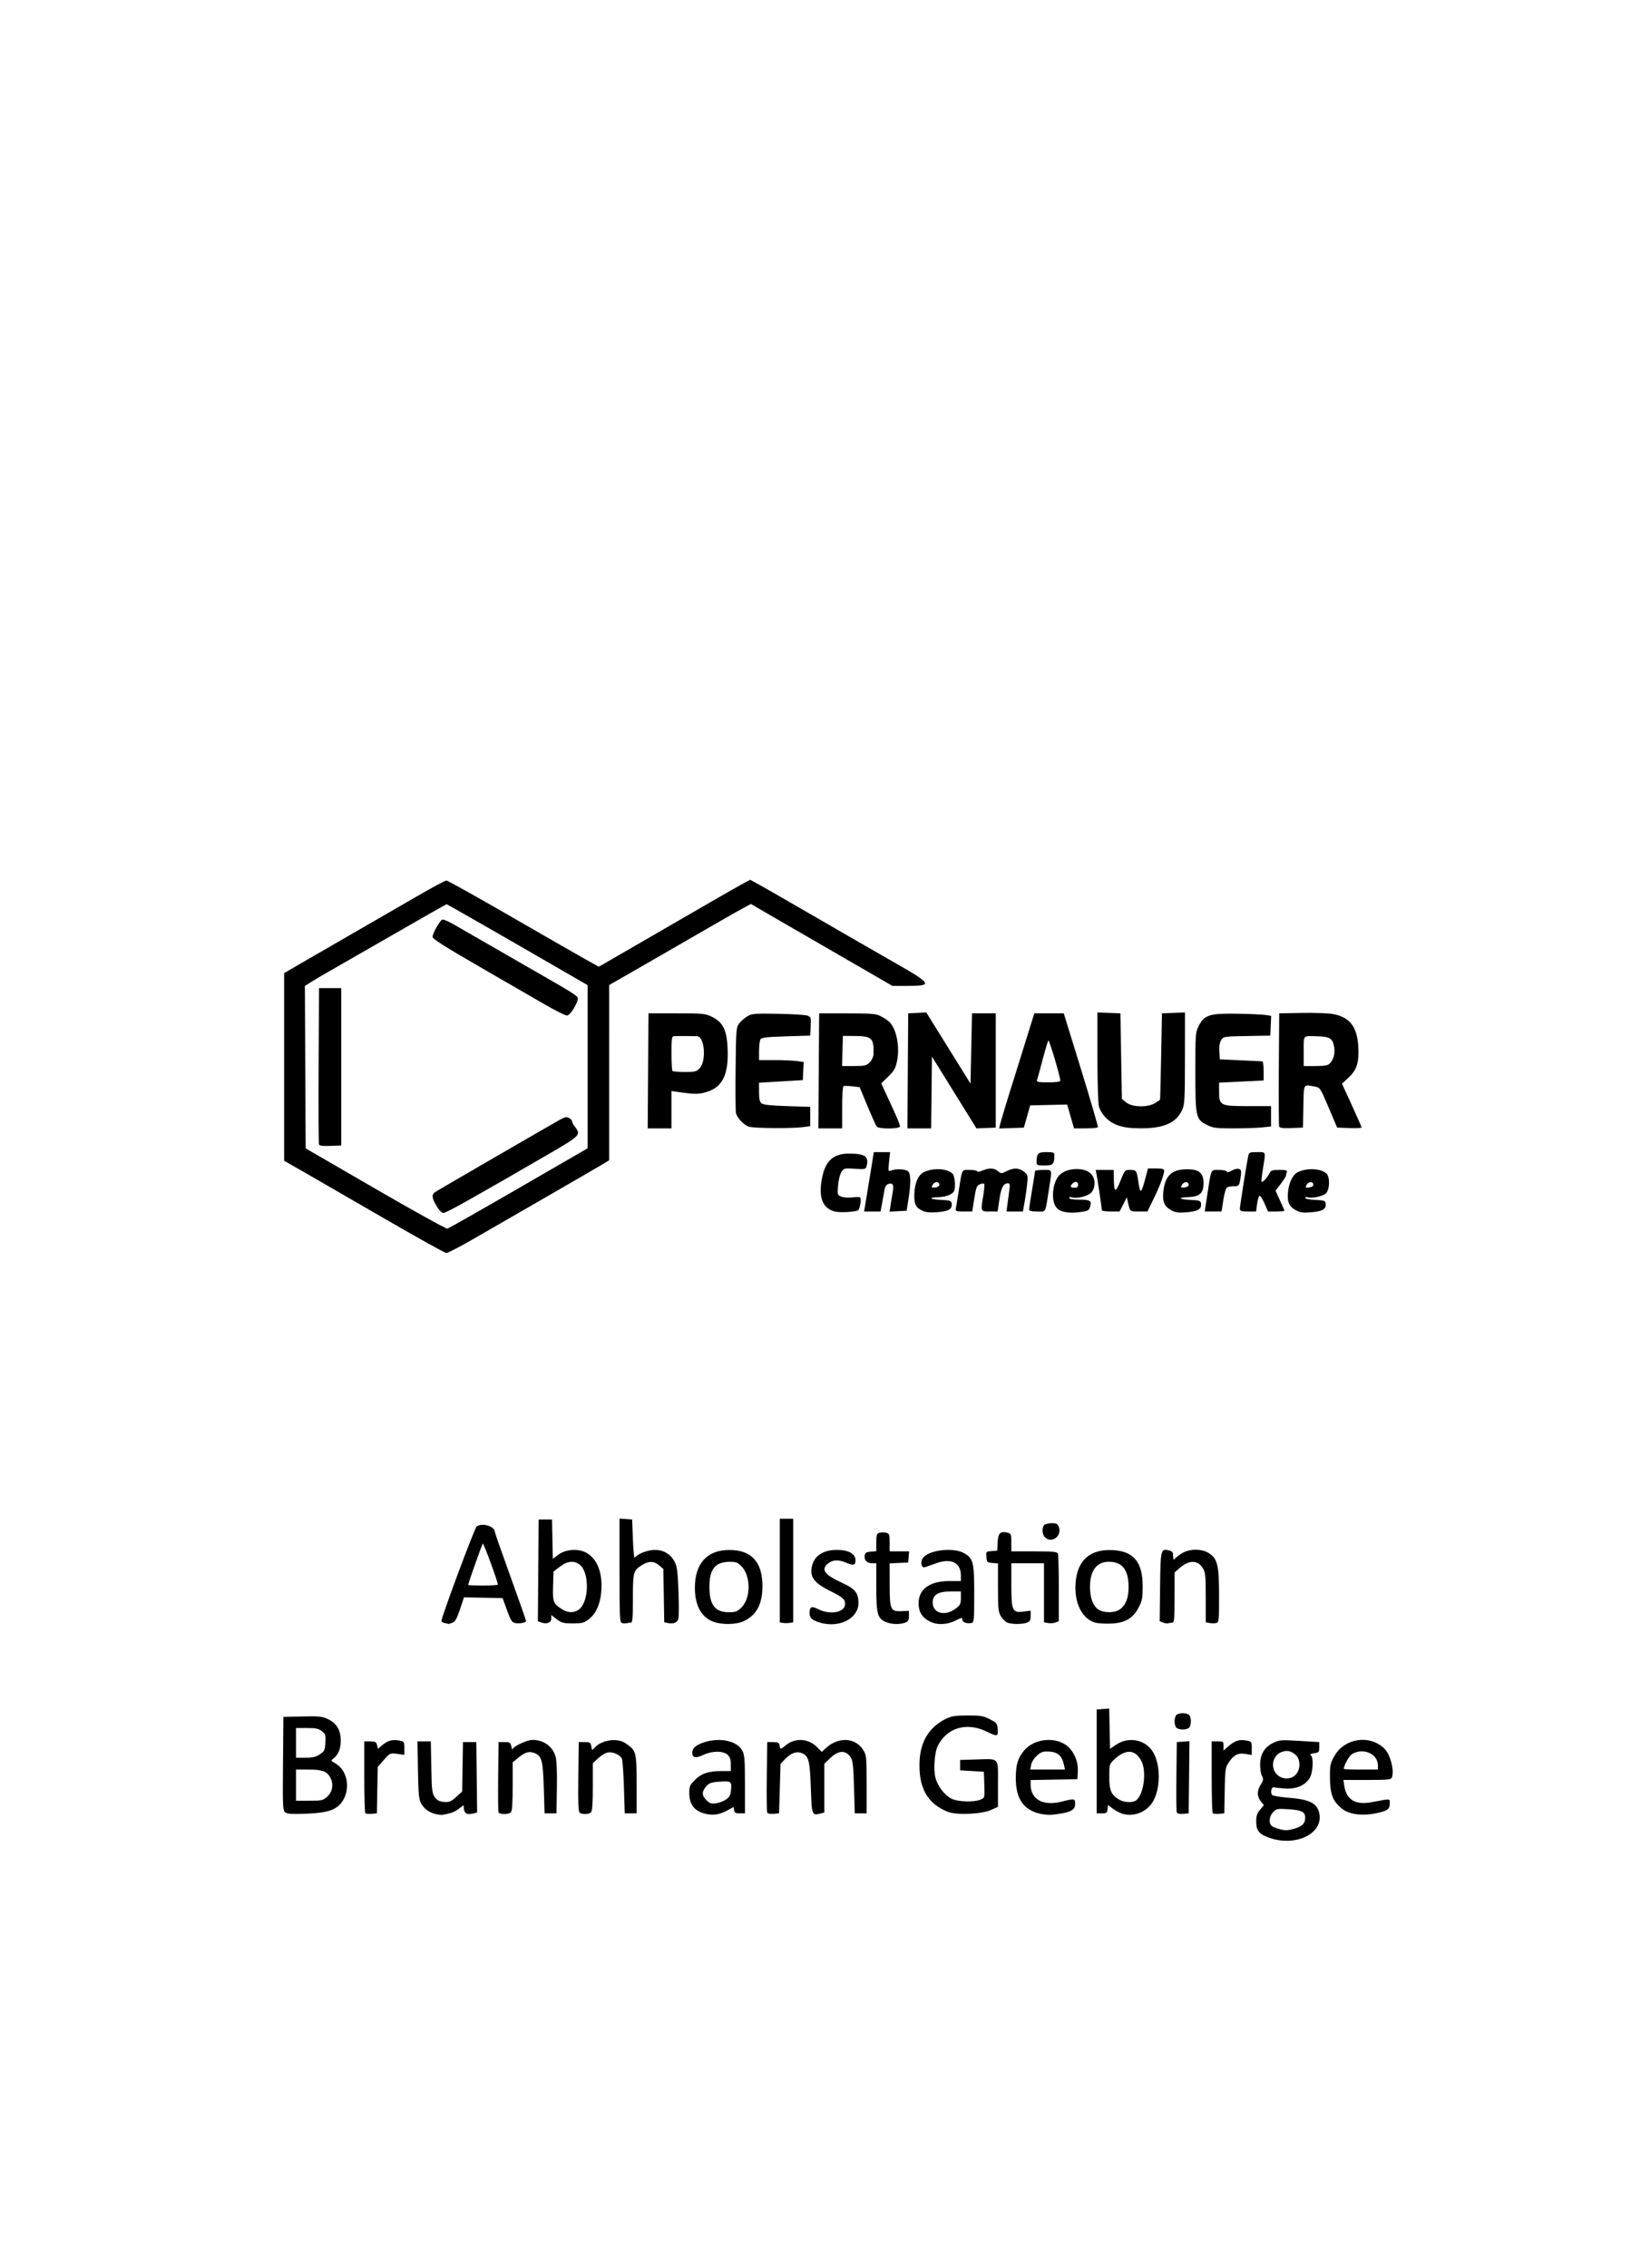 <?xml version="1.0" encoding="UTF-8" standalone="no"?>
<!-- Created with Inkscape (http://www.inkscape.org/) -->

<svg
   xmlns:dc="http://purl.org/dc/elements/1.1/"
   xmlns:cc="http://creativecommons.org/ns#"
   xmlns:rdf="http://www.w3.org/1999/02/22-rdf-syntax-ns#"
   xmlns:svg="http://www.w3.org/2000/svg"
   xmlns="http://www.w3.org/2000/svg"
   xmlns:sodipodi="http://sodipodi.sourceforge.net/DTD/sodipodi-0.dtd"
   xmlns:inkscape="http://www.inkscape.org/namespaces/inkscape"
   width="410mm"
   height="570mm"
   viewBox="0 0 410 570"
   version="1.1"
   id="svg8"
   inkscape:version="0.92.5 (2060ec1f9f, 2020-04-08)"
   sodipodi:docname="PCW_FONT_DEMO_1.svg">
  <defs
     id="defs2" />
  <sodipodi:namedview
     id="base"
     pagecolor="#ffffff"
     bordercolor="#666666"
     borderopacity="1.0"
     inkscape:pageopacity="0.0"
     inkscape:pageshadow="2"
     inkscape:zoom="0.24748737"
     inkscape:cx="814.65843"
     inkscape:cy="1022.8994"
     inkscape:document-units="mm"
     inkscape:current-layer="layer1"
     showgrid="false"
     inkscape:window-width="1920"
     inkscape:window-height="1009"
     inkscape:window-x="1912"
     inkscape:window-y="-8"
     inkscape:window-maximized="1" />
  <g
     inkscape:label="Layer 1"
     inkscape:groupmode="layer"
     id="layer1"
     transform="translate(0,273)">
    <path
       style="fill:#000000;stroke-width:0.373"
       d="m 319.148,188.96 c -2.616,-0.903 -3.365,-1.823 -3.365,-4.133 0,-1.386 0.22,-2.056 0.963,-2.939 l 0.963,-1.144 -0.776,-0.987 c -0.984,-1.251 -0.983,-2.594 0.002,-4.21 0.673,-1.104 0.712,-1.392 0.291,-2.178 -0.267,-0.498 -0.472,-1.799 -0.456,-2.89 0.037,-2.581 1.117,-4.353 3.296,-5.408 1.538,-0.744 1.96,-0.776 6.608,-0.493 l 4.965,0.302 v 1.306 c 0,1.208 -0.098,1.32 -1.306,1.495 -0.841,0.122 -1.14,0.296 -0.839,0.488 0.765,0.491 0.586,4.345 -0.267,5.743 -1.127,1.848 -3.356,2.809 -6.119,2.638 -1.258,-0.078 -2.536,-0.217 -2.839,-0.31 -0.65,-0.199 -1.019,1.396 -0.453,1.961 0.201,0.201 2.133,0.507 4.295,0.68 5.265,0.421 7.141,1.45 7.58,4.157 0.8,4.933 -6.044,8.164 -12.542,5.92 z m 6.148,-2.294 c 2.005,-0.548 2.798,-1.329 2.798,-2.754 0,-1.536 -0.858,-1.955 -4.444,-2.172 -2.583,-0.156 -2.822,-0.105 -3.637,0.774 -0.992,1.071 -1.144,2.755 -0.311,3.446 0.538,0.447 2.361,1.001 3.542,1.077 0.308,0.02 1.231,-0.148 2.052,-0.372 z m 0.39,-13.561 c 1.249,-1.249 1.289,-3.835 0.076,-4.945 -1.228,-1.124 -2.298,-1.329 -3.756,-0.72 -2.298,0.96 -2.708,4.279 -0.722,5.841 1.322,1.04 3.263,0.963 4.402,-0.175 z m -216.106,9.876 c -1.708,-0.4 -2.968,-1.317 -3.732,-2.715 -0.553,-1.012 -0.68,-2.379 -0.782,-8.39 l -0.122,-7.182 h 1.677 1.677 l 0.124,6.502 c 0.113,5.913 0.195,6.598 0.908,7.555 0.598,0.803 1.145,1.079 2.308,1.166 1.311,0.098 1.736,-0.077 3.032,-1.248 l 1.507,-1.361 0.102,-6.213 0.102,-6.213 h 1.679 1.679 l 0.1,8.851 0.1,8.851 -0.91,0.228 c -1.522,0.382 -2.265,0.055 -2.393,-1.053 l -0.118,-1.023 -1.188,0.904 c -1.047,0.797 -1.816,1.089 -3.986,1.514 -0.308,0.06 -1.101,-0.017 -1.763,-0.172 z m 68.168,0.005 c -3.012,-0.568 -4.477,-2.283 -4.477,-5.243 0,-1.752 0.14,-2.084 1.407,-3.352 1.632,-1.632 3.429,-2.23 6.707,-2.233 l 2.332,-0.002 v -1.664 c 0,-1.232 -0.212,-1.862 -0.816,-2.425 -1.103,-1.028 -3.871,-1.016 -6.088,0.026 -1.921,0.903 -2.795,0.737 -2.795,-0.53 0,-1.179 1.037,-2.058 3.195,-2.707 3.944,-1.187 8.069,-0.244 9.371,2.142 0.589,1.08 0.678,2.192 0.678,8.517 v 7.275 h -1.306 c -1.052,0 -1.328,-0.156 -1.42,-0.801 l -0.114,-0.801 -1.565,0.849 c -1.863,1.011 -3.337,1.286 -5.109,0.951 z m 4.795,-3.703 c 0.893,-0.636 1.125,-1.106 1.236,-2.508 0.164,-2.056 0.001,-2.156 -3.113,-1.931 -1.914,0.138 -2.426,0.33 -3.16,1.184 -1.131,1.315 -1.108,2.272 0.085,3.464 0.8,0.8 1.203,0.929 2.407,0.767 0.796,-0.107 1.941,-0.546 2.545,-0.977 z m 79.267,3.674 c -4.418,-0.871 -6.464,-3.733 -6.464,-9.042 0,-3.32 0.549,-5.126 2.116,-6.956 2.393,-2.796 7.2,-3.478 10.333,-1.466 1.966,1.263 3.297,4.098 3.148,6.709 l -0.114,2.005 -5.876,0.103 -5.876,0.103 v 1.147 c 0,3.739 3.164,5.47 7.82,4.277 3.179,-0.814 3.372,-0.785 3.372,0.518 0,1.692 -1.179,2.259 -5.783,2.782 -0.616,0.07 -1.82,-0.011 -2.676,-0.18 z m 5.643,-12.375 c -0.574,-2.612 -1.856,-3.477 -4.919,-3.32 -1.206,0.062 -3.048,1.898 -3.318,3.307 l -0.232,1.212 h 4.367 4.367 z m 14.788,12.332 c -0.699,-0.2 -1.82,-0.783 -2.491,-1.295 l -1.22,-0.93 -0.12,1.05 c -0.106,0.928 -0.272,1.05 -1.426,1.05 h -1.306 v -13.057 -13.057 l 1.575,-0.114 1.575,-0.114 0.104,5.063 0.104,5.063 1.491,-1.014 c 3.266,-2.221 7.615,-1.281 9.448,2.042 1.84,3.335 1.732,9.168 -0.229,12.358 -1.535,2.498 -4.724,3.755 -7.505,2.958 z m 3.359,-3.402 c 1.913,-1.46 2.686,-7.229 1.322,-9.867 -1.538,-2.975 -3.961,-3.1 -6.86,-0.355 -1.179,1.116 -1.212,1.233 -1.212,4.259 0,3.465 0.458,4.558 2.409,5.747 1.288,0.785 3.455,0.894 4.342,0.217 z m 55.061,3.441 c -1.904,-0.314 -3.082,-0.935 -4.372,-2.307 -1.447,-1.538 -1.943,-3.266 -1.967,-6.848 -0.02,-3.115 0.072,-3.561 1.115,-5.409 2.544,-4.509 8.823,-5.469 12.531,-1.917 1.526,1.461 2.592,5.555 1.91,7.333 -0.193,0.504 -1.097,0.59 -6.203,0.59 h -5.977 l 0.245,1.586 c 0.521,3.38 2.834,4.757 6.752,4.021 5.028,-0.945 4.663,-0.967 4.663,0.276 0,1.337 -0.455,1.76 -2.425,2.251 -2.437,0.608 -4.367,0.739 -6.272,0.425 z m 5.713,-12.239 c 0,-2.946 -3.821,-4.549 -6.59,-2.765 -0.651,0.419 -1.99,2.879 -1.99,3.655 0,0.098 1.931,0.179 4.29,0.179 h 4.29 z M 71.699,182.545 c -0.609,-0.465 -0.651,-1.393 -0.56,-12.254 l 0.099,-11.752 4.802,-0.105 c 4.247,-0.093 4.989,-0.014 6.421,0.679 2.197,1.063 3.193,2.753 3.193,5.413 0,2.087 -0.625,3.582 -1.89,4.521 -0.323,0.24 -0.503,0.5 -0.401,0.579 0.102,0.079 0.645,0.431 1.207,0.782 2.905,1.817 3.567,6.576 1.336,9.594 -1.448,1.959 -3.653,2.671 -8.885,2.869 -3.556,0.135 -4.82,0.057 -5.322,-0.326 z m 10.585,-3.974 c 1.404,-1.255 1.656,-3.428 0.585,-5.061 -0.902,-1.376 -2.018,-1.727 -5.499,-1.727 h -2.96 v 3.917 3.917 h 3.352 c 3.145,0 3.424,-0.065 4.523,-1.046 z m -1.867,-10.625 c 1.157,-0.778 1.277,-1.034 1.378,-2.944 0.1,-1.889 0.014,-2.168 -0.89,-2.878 -0.812,-0.639 -1.518,-0.787 -3.748,-0.787 h -2.748 v 3.731 3.731 h 2.37 c 1.849,0 2.648,-0.187 3.637,-0.852 z m 11.42,14.798 c -0.147,-0.147 -0.266,-4.268 -0.266,-9.158 v -8.891 h 1.485 c 1.273,0 1.519,0.133 1.719,0.932 l 0.234,0.932 1.108,-0.932 c 1.363,-1.147 2.525,-1.461 4.224,-1.143 1.259,0.236 1.303,0.301 1.303,1.919 v 1.675 l -1.799,-0.239 c -1.783,-0.236 -1.813,-0.223 -3.348,1.521 l -1.549,1.76 -0.103,5.834 -0.103,5.834 -1.319,0.111 c -0.725,0.061 -1.439,-0.009 -1.586,-0.155 z m 33.477,-0.243 c -0.1,-0.261 -0.137,-4.332 -0.082,-9.047 l 0.1,-8.572 h 1.489 c 1.352,0 1.511,0.103 1.728,1.119 0.132,0.616 0.259,0.936 0.283,0.712 0.076,-0.699 3.624,-2.391 5.013,-2.391 2.835,0 5.116,1.656 5.826,4.229 0.268,0.971 0.387,3.93 0.319,7.896 l -0.109,6.342 h -1.492 -1.492 l -0.195,-6.342 c -0.213,-6.932 -0.502,-8.051 -2.271,-8.784 -1.377,-0.57 -2.43,-0.279 -4.156,1.151 l -1.399,1.159 v 6.054 c 0,4.211 -0.136,6.19 -0.448,6.501 -0.594,0.594 -2.885,0.575 -3.115,-0.027 z m 20.437,0.163 c -0.365,-0.232 -0.45,-2.297 -0.373,-9.041 l 0.1,-8.741 h 1.489 c 1.351,0 1.506,0.1 1.679,1.084 0.175,0.999 0.232,1.033 0.725,0.439 1.705,-2.058 5.731,-2.694 7.863,-1.244 2.723,1.853 2.794,2.116 2.794,10.286 v 7.342 h -1.492 -1.492 l -0.2,-6.529 c -0.11,-3.591 -0.34,-6.829 -0.512,-7.195 -0.482,-1.032 -2.351,-1.841 -3.612,-1.564 -0.604,0.133 -1.683,0.793 -2.398,1.467 l -1.299,1.225 v 5.944 c 0,4.125 -0.137,6.081 -0.448,6.391 -0.508,0.508 -2.115,0.586 -2.824,0.136 z m 47.096,-0.14 c -0.105,-0.273 -0.146,-4.355 -0.09,-9.07 l 0.1,-8.572 h 1.492 c 1.263,0 1.511,0.129 1.611,0.839 0.15,1.054 0.271,1.048 1.61,-0.078 2.221,-1.869 5.623,-1.69 7.719,0.405 l 1.294,1.294 0.971,-0.907 c 3.161,-2.953 7.465,-2.75 9.453,0.446 0.803,1.291 0.845,1.724 0.845,8.634 v 7.275 h -1.492 -1.492 l -0.187,-6.545 c -0.152,-5.348 -0.304,-6.725 -0.829,-7.526 -1.256,-1.916 -3.101,-1.819 -5.259,0.276 l -1.373,1.333 v 6.131 6.13 l -0.903,0.227 c -2.238,0.562 -2.248,0.536 -2.488,-6.372 -0.24,-6.916 -0.537,-8.072 -2.253,-8.783 -1.34,-0.555 -2.754,-0.04 -4.291,1.563 l -1.07,1.115 -0.187,6.226 -0.187,6.226 -1.402,0.116 c -0.912,0.075 -1.469,-0.058 -1.593,-0.381 z m 45.6,-0.066 c -5.292,-1.964 -7.651,-6.166 -7.277,-12.96 0.27,-4.911 2.5,-8.453 6.577,-10.451 1.458,-0.714 2.353,-0.855 5.474,-0.863 3.274,-0.007 3.959,0.108 5.596,0.944 1.743,0.89 1.873,1.055 1.98,2.514 0.137,1.858 -0.078,1.907 -2.712,0.619 -5.063,-2.477 -10.01,-1.053 -12.344,3.553 -0.819,1.617 -1.137,6.01 -0.584,8.057 0.575,2.125 2.299,4.368 4.01,5.217 1.664,0.826 5.657,0.955 7.333,0.237 1.039,-0.445 1.04,-0.452 0.933,-3.714 l -0.108,-3.268 -2.985,-0.187 -2.985,-0.187 v -1.306 -1.306 l 3.917,-0.109 c 6.096,-0.169 5.596,-0.715 5.596,6.106 v 5.796 l -1.772,0.799 c -2.264,1.022 -8.467,1.316 -10.65,0.506 z m 57.366,0.066 c -0.105,-0.273 -0.146,-4.355 -0.09,-9.07 l 0.1,-8.572 1.592,-0.115 1.592,-0.115 -0.1,9.069 -0.1,9.069 -1.402,0.116 c -0.912,0.075 -1.469,-0.058 -1.593,-0.381 z m 9.044,0.221 c -0.147,-0.147 -0.266,-4.268 -0.266,-9.158 v -8.891 h 1.492 c 1.42,0 1.492,0.056 1.492,1.158 v 1.158 l 1.313,-1.152 c 1.546,-1.357 2.689,-1.708 4.472,-1.374 1.262,0.237 1.303,0.298 1.303,1.939 v 1.695 l -1.535,-0.259 c -1.911,-0.323 -2.976,0.204 -4.225,2.093 -0.881,1.332 -0.941,1.741 -1.038,7.125 l -0.103,5.712 -1.319,0.111 c -0.725,0.061 -1.439,-0.009 -1.586,-0.155 z m -9.145,-21.481 c -0.246,-0.246 -0.448,-0.968 -0.448,-1.604 0,-0.636 0.201,-1.358 0.448,-1.604 0.246,-0.246 0.968,-0.448 1.604,-0.448 0.636,0 1.358,0.201 1.604,0.448 0.246,0.246 0.448,0.968 0.448,1.604 0,0.636 -0.201,1.358 -0.448,1.604 -0.246,0.246 -0.968,0.448 -1.604,0.448 -0.636,0 -1.358,-0.201 -1.604,-0.448 z M 111.81,134.959 c -0.462,-0.089 -0.839,-0.32 -0.839,-0.514 0,-1.026 8.315,-23.357 8.844,-23.752 1.383,-1.032 4.586,-0.068 4.586,1.381 0,0.195 1.763,5.232 3.917,11.193 2.154,5.961 3.917,10.986 3.917,11.167 0,0.432 -1.625,0.731 -2.778,0.511 -0.757,-0.145 -1.099,-0.691 -2.009,-3.213 l -1.097,-3.038 -4.858,-0.104 -4.858,-0.104 -1.005,3.019 c -0.794,2.384 -1.198,3.092 -1.924,3.368 -0.505,0.192 -0.949,0.326 -0.987,0.298 -0.038,-0.028 -0.447,-0.124 -0.908,-0.212 z m 13.337,-9.66 c 0,-0.769 -3.579,-10.52 -3.782,-10.303 -0.218,0.233 -3.679,9.999 -3.679,10.381 0,0.08 1.679,0.145 3.731,0.145 2.052,0 3.731,-0.101 3.731,-0.223 z m 10.873,9.497 -0.81,-0.3 0.098,-12.788 0.098,-12.788 h 1.679 1.679 l 0.104,4.954 0.104,4.954 1.331,-1.015 c 1.867,-1.424 5.08,-1.661 7.101,-0.523 2.785,1.568 4.133,5.112 3.737,9.831 -0.262,3.123 -1.364,5.533 -3.154,6.898 -1.163,0.887 -1.67,1.016 -4.001,1.016 -2.349,0 -2.834,-0.125 -4.039,-1.045 l -1.37,-1.045 v 0.908 c 0,1.024 -1.171,1.455 -2.557,0.942 z m 9.747,-3.445 c 2.315,-2.146 2.367,-8.988 0.083,-10.958 -1.427,-1.231 -3.143,-1.1 -5.099,0.391 l -1.615,1.23 -0.107,3.668 c -0.118,4.015 0.055,4.447 2.346,5.862 1.551,0.958 3.23,0.884 4.392,-0.193 z m 10.624,3.613 c -0.606,-0.157 -0.653,-1.104 -0.653,-13.221 v -13.051 l 1.586,0.115 1.586,0.115 0.187,5.036 c 0.104,2.817 0.321,4.829 0.492,4.565 0.61,-0.943 3.213,-1.953 5.034,-1.953 2.224,0 3.982,1.071 5.002,3.048 0.57,1.105 0.749,2.514 0.927,7.309 0.121,3.267 0.114,6.366 -0.017,6.887 -0.26,1.035 -1.142,1.42 -2.611,1.139 l -0.947,-0.181 -0.116,-6.709 -0.116,-6.709 -1.047,-0.9 c -1.285,-1.104 -2.577,-1.142 -4.226,-0.123 -2.278,1.408 -2.375,1.754 -2.375,8.446 0,4.993 -0.094,6.073 -0.529,6.073 -0.291,0 -0.753,0.064 -1.026,0.142 -0.273,0.078 -0.791,0.066 -1.15,-0.027 z m 23.037,-0.302 c -3.094,-1.094 -4.75,-4.085 -4.75,-8.58 0,-6.118 3.084,-9.497 8.667,-9.497 5.565,0 8.339,3.042 8.318,9.124 -0.016,4.556 -1.497,7.289 -4.774,8.806 -1.8,0.834 -5.323,0.903 -7.461,0.147 z m 6.825,-3.472 c 2.535,-2.368 2.573,-8.078 0.07,-10.581 -0.869,-0.869 -1.373,-1.054 -2.856,-1.05 -3.67,0.011 -5.157,1.845 -5.135,6.336 0.022,4.523 1.419,6.343 4.87,6.343 1.599,0 2.121,-0.179 3.051,-1.047 z m 10.616,3.733 -0.839,-0.126 v -13.031 -13.031 h 1.679 1.679 v 13.014 13.014 l -0.839,0.144 c -0.462,0.079 -1.217,0.087 -1.679,0.018 z m 8.711,-0.253 c -1.584,-0.565 -2.078,-1.098 -2.078,-2.247 0,-1.573 0.518,-1.805 2.161,-0.966 3.035,1.549 6.792,0.827 6.775,-1.302 -0.01,-1.21 -0.522,-1.654 -3.765,-3.265 -3.771,-1.874 -4.984,-3.331 -4.683,-5.626 0.394,-3.009 2.693,-4.695 6.402,-4.694 2.926,0.001 4.663,0.971 4.663,2.604 0,1.299 -0.47,1.406 -2.482,0.565 -1.839,-0.768 -3.206,-0.701 -4.369,0.214 -1.948,1.533 -1.004,2.842 3.558,4.93 3.176,1.453 4.041,2.525 4.038,5.004 -0.004,4.121 -5.224,6.564 -10.221,4.783 z m 17.055,0.005 c -2.049,-0.891 -2.356,-2.032 -2.356,-8.762 v -5.988 h -1.074 c -1.286,0 -2.013,-0.763 -1.846,-1.938 0.099,-0.697 0.386,-0.882 1.521,-0.976 l 1.399,-0.116 v -2.191 c 0,-1.889 0.107,-2.225 0.773,-2.436 0.425,-0.135 1.181,-0.143 1.679,-0.018 0.833,0.209 0.906,0.407 0.906,2.459 v 2.231 h 2.447 2.447 l -0.116,1.399 -0.116,1.399 -2.332,0.111 -2.332,0.111 0.005,5.112 c 0.007,6.509 0.218,7.009 2.907,6.896 l 1.937,-0.081 v 1.303 c 0,1.055 -0.182,1.372 -0.957,1.667 -1.338,0.509 -3.49,0.429 -4.895,-0.182 z m 11.101,-0.107 c -1.924,-0.981 -2.825,-2.438 -2.825,-4.569 0,-3.57 2.797,-5.596 7.727,-5.596 h 2.905 v -1.442 c 0,-3.185 -2.433,-4.384 -6.178,-3.046 -1.219,0.435 -2.493,0.883 -2.833,0.995 -0.903,0.298 -1.263,-1.181 -0.552,-2.267 1.327,-2.025 7.617,-2.797 10.338,-1.268 2.356,1.324 2.583,2.23 2.583,10.32 0,6.46 -0.059,7.11 -0.653,7.233 -1.201,0.248 -2.332,-0.149 -2.332,-0.819 0,-0.588 -0.172,-0.565 -1.742,0.23 -2.096,1.061 -4.63,1.151 -6.439,0.228 z m 6.564,-3.286 c 1.081,-0.825 1.244,-1.166 1.244,-2.608 v -1.66 h -2.561 c -3.16,0 -4.527,0.836 -4.527,2.767 0,2.757 3.14,3.564 5.845,1.501 z m 12.904,3.555 c -0.46,-0.185 -1.173,-0.888 -1.584,-1.562 -0.666,-1.092 -0.747,-1.881 -0.748,-7.265 l -0.001,-6.04 -1.399,-0.116 c -1.318,-0.109 -1.406,-0.195 -1.513,-1.491 -0.112,-1.347 -0.085,-1.378 1.306,-1.492 l 1.42,-0.117 0.111,-2.126 c 0.121,-2.317 0.679,-2.841 2.527,-2.378 0.833,0.209 0.906,0.407 0.906,2.459 v 2.231 h 5.743 c 4.892,0 5.776,0.087 5.969,0.59 0.125,0.325 0.226,4.274 0.226,8.776 v 8.186 l -0.858,0.326 c -0.472,0.179 -1.311,0.24 -1.865,0.134 l -1.007,-0.193 v -7.418 -7.418 h -4.104 -4.104 v 5.326 c 0,6.628 0.253,7.196 3.035,6.827 l 1.815,-0.241 v 1.328 c 0,1.082 -0.177,1.395 -0.957,1.692 -1.173,0.446 -3.784,0.435 -4.916,-0.02 z m 22.011,-0.011 c -3.263,-1.001 -5.209,-5.006 -4.835,-9.952 0.433,-5.721 3.62,-8.538 9.333,-8.25 5.271,0.266 7.531,2.995 7.531,9.094 0,2.881 -0.138,3.636 -0.955,5.223 -1.452,2.823 -3.464,4.009 -7.033,4.147 -1.557,0.06 -3.375,-0.058 -4.041,-0.262 z m 6.428,-3.398 c 1.406,-1.106 2.057,-2.851 2.057,-5.514 0,-4.358 -1.565,-6.362 -4.968,-6.362 -3.056,0 -4.732,2.24 -4.732,6.323 0,2.748 0.801,4.872 2.153,5.71 1.483,0.92 4.22,0.841 5.49,-0.158 z m 10.724,3.406 -0.846,-0.34 0.1,-8.643 c 0.109,-9.446 0.167,-9.675 2.281,-9.145 0.814,0.204 0.991,0.463 0.996,1.454 0.003,0.663 0.129,1.017 0.28,0.786 0.151,-0.23 0.927,-0.86 1.725,-1.399 1.869,-1.263 5.001,-1.365 6.871,-0.225 2.265,1.381 2.666,2.978 2.675,10.673 0.008,6.337 -0.037,6.777 -0.701,6.95 -0.39,0.102 -1.145,0.102 -1.679,2e-5 l -0.97,-0.185 -0.001,-6.205 c -10e-4,-5.511 -0.084,-6.34 -0.735,-7.408 -1.26,-2.067 -3.473,-2.09 -5.786,-0.059 l -1.312,1.152 v 6.303 c 0,5.193 -0.093,6.303 -0.529,6.303 -0.291,0 -0.753,0.073 -1.026,0.163 -0.273,0.09 -0.878,0.01 -1.343,-0.177 z m -29.718,-21.464 c -0.694,-0.694 -0.772,-2.436 -0.139,-3.07 0.246,-0.246 1.09,-0.448 1.875,-0.448 1.179,0 1.489,0.162 1.781,0.933 0.875,2.301 -1.821,4.281 -3.517,2.585 z M 97.353,33.702 C 89.556,29.181 80.533,23.967 77.301,22.116 L 71.425,18.751 V -4.823 -28.398 l 4.197,-2.45 c 2.308,-1.347 8.226,-4.766 13.151,-7.597 4.924,-2.831 12.089,-6.968 15.921,-9.193 3.832,-2.225 7.217,-4.046 7.521,-4.046 0.304,0 7.577,4.057 16.162,9.017 8.585,4.959 17.08,9.835 18.879,10.835 l 3.269,1.819 5.125,-2.954 c 5.068,-2.921 10.705,-6.183 23.032,-13.324 3.488,-2.021 7.143,-4.103 8.123,-4.627 l 1.78,-0.952 2.137,1.167 c 1.175,0.642 7.845,4.475 14.821,8.519 6.976,4.044 15.825,9.143 19.665,11.331 9.036,5.15 9.309,5.657 3.045,5.657 h -3.921 l -6.223,-3.605 c -3.423,-1.983 -8.909,-5.152 -12.192,-7.043 -3.283,-1.891 -8.487,-4.902 -11.565,-6.692 l -5.596,-3.254 -2.238,1.215 c -2.056,1.116 -5.398,3.035 -22.384,12.849 -3.283,1.897 -7.102,4.094 -8.487,4.882 l -2.518,1.433 V -3.383 18.645 l -1.772,1.07 c -0.975,0.589 -7.312,4.264 -14.083,8.167 -6.771,3.903 -15.033,8.667 -18.36,10.585 -3.327,1.919 -6.349,3.481 -6.715,3.472 -0.367,-0.009 -7.046,-3.716 -14.843,-8.237 z m 33.016,-8.041 17.348,-10.032 V -4.873 -25.377 l -5.409,-3.129 c -17.229,-9.967 -29.871,-17.209 -30.041,-17.209 -0.107,0 -5.773,3.215 -12.59,7.145 -6.818,3.93 -14.074,8.095 -16.126,9.256 -2.052,1.161 -4.446,2.565 -5.319,3.121 l -1.589,1.01 0.096,20.413 0.096,20.413 17.534,10.157 c 9.644,5.586 17.786,10.098 18.094,10.025 0.308,-0.072 8.366,-4.646 17.907,-10.164 z m -20.612,4.508 c -1.118,-1.842 -1.282,-2.841 -0.56,-3.415 0.38,-0.302 25.793,-15.044 31.507,-18.277 1.259,-0.713 1.719,-0.807 2.332,-0.479 0.42,0.225 0.767,0.612 0.772,0.862 0.005,0.249 0.337,0.873 0.738,1.386 1.553,1.985 1.326,2.219 -6.622,6.829 -19.081,11.067 -25.76,14.808 -26.422,14.797 -0.445,-0.007 -1.108,-0.654 -1.744,-1.702 z M 80.183,14.645 c -0.102,-0.266 -0.141,-9.213 -0.088,-19.882 l 0.097,-19.399 h 2.798 2.798 V -4.864 14.909 l -2.71,0.11 c -1.956,0.079 -2.762,-0.025 -2.895,-0.373 z m 56.529,-35.308 c -2.77,-1.605 -10.199,-5.9 -16.508,-9.546 -8.24,-4.761 -11.472,-6.814 -11.472,-7.29 0,-0.869 1.827,-4.122 2.45,-4.361 0.268,-0.103 1.631,0.48 3.029,1.294 1.398,0.814 3.13,1.815 3.848,2.223 0.718,0.408 5.167,2.968 9.886,5.688 4.719,2.72 9.094,5.238 9.721,5.595 5.336,3.037 7.364,4.327 7.544,4.795 0.347,0.903 -1.819,4.529 -2.702,4.523 -0.418,-0.003 -3.026,-1.318 -5.796,-2.923 z m 73.19,52.192 c -2.882,-0.718 -4.037,-3.168 -3.45,-7.315 0.732,-5.171 2.73,-7.254 6.957,-7.254 4.086,0 5.079,0.721 4.412,3.206 -0.195,0.724 -0.409,0.769 -2.94,0.606 -2.623,-0.168 -2.756,-0.137 -3.372,0.804 -0.359,0.548 -0.727,2.043 -0.836,3.394 -0.191,2.385 -0.181,2.42 0.875,2.821 0.603,0.229 1.826,0.302 2.808,0.167 0.957,-0.132 1.818,-0.1 1.914,0.07 0.322,0.57 -0.164,3.054 -0.633,3.234 -1.019,0.391 -4.571,0.556 -5.734,0.266 z m 22.128,-0.143 c -1.837,-0.835 -2.244,-1.609 -2.189,-4.169 0.058,-2.729 0.954,-4.864 2.333,-5.561 2.341,-1.183 5.926,-0.999 7.301,0.376 0.6,0.6 0.802,3.712 0.291,4.478 -0.527,0.79 -2.063,1.346 -3.865,1.4 -2.693,0.081 -2.204,0.563 0.7,0.69 2.193,0.096 2.532,0.207 2.626,0.859 0.203,1.42 -0.69,1.992 -3.465,2.22 -1.816,0.149 -2.953,0.06 -3.731,-0.294 z m 4.104,-6.587 c 0,-0.879 -1.211,-0.879 -1.681,-1.53e-4 -0.393,0.734 -0.344,0.787 0.628,0.675 0.629,-0.072 1.054,-0.344 1.054,-0.675 z m 30.876,6.667 c -0.75,-0.217 -1.422,-0.763 -1.772,-1.44 -1.065,-2.06 -0.487,-6.089 1.102,-7.679 1.863,-1.863 6.191,-2.041 7.906,-0.325 1.203,1.203 1.208,3.59 0.01,4.788 -0.902,0.902 -3.731,1.559 -4.855,1.128 -0.352,-0.135 -0.624,-0.059 -0.624,0.173 0,0.257 0.879,0.415 2.332,0.419 2.911,0.007 3.331,0.248 2.947,1.688 -0.255,0.954 -0.52,1.138 -1.947,1.356 -2.224,0.339 -3.653,0.309 -5.099,-0.109 z m 4.006,-6.672 c 0,-0.831 -0.731,-0.985 -1.418,-0.298 -0.695,0.695 -0.533,1.045 0.485,1.045 0.684,0 0.933,-0.199 0.933,-0.746 z m 23.508,6.456 c -1.746,-0.905 -2.319,-2.107 -2.109,-4.428 0.384,-4.255 2.023,-5.897 5.909,-5.92 3.127,-0.019 4.216,0.89 4.216,3.519 0,2.499 -0.96,3.366 -3.846,3.473 -2.775,0.103 -2.385,0.577 0.581,0.707 2.193,0.096 2.532,0.207 2.626,0.859 0.203,1.414 -0.692,1.992 -3.465,2.235 -2.107,0.185 -2.863,0.099 -3.912,-0.445 z m 4.285,-6.451 c 0,-0.879 -1.211,-0.879 -1.681,-1.53e-4 -0.393,0.734 -0.344,0.787 0.628,0.675 0.629,-0.072 1.054,-0.344 1.054,-0.675 z m 27.052,6.451 c -1.758,-0.911 -2.319,-2.104 -2.105,-4.472 0.223,-2.465 1.185,-4.492 2.43,-5.122 2.341,-1.183 5.926,-0.999 7.301,0.376 0.89,0.89 0.77,4.044 -0.188,4.937 -0.797,0.742 -3.651,1.325 -4.636,0.947 -0.313,-0.12 -0.568,-0.04 -0.568,0.178 0,0.229 1.06,0.442 2.518,0.506 2.193,0.096 2.532,0.207 2.626,0.859 0.203,1.414 -0.692,1.992 -3.465,2.235 -2.107,0.185 -2.863,0.099 -3.912,-0.445 z m 4.285,-6.451 c 0,-0.879 -1.211,-0.879 -1.681,-1.53e-4 -0.393,0.734 -0.344,0.787 0.628,0.675 0.629,-0.072 1.054,-0.344 1.054,-0.675 z m -112.724,5.498 c 0.116,-0.667 0.669,-4.024 1.228,-7.461 l 1.016,-6.249 h 2.037 2.037 l -0.251,2.454 c -0.25,2.44 -0.246,2.453 0.601,2.147 1.276,-0.459 3.497,-0.344 4.173,0.217 0.717,0.595 0.748,3.02 0.091,7.119 l -0.448,2.798 -2.142,0.112 -2.142,0.112 0.24,-1.604 c 0.132,-0.882 0.375,-2.36 0.54,-3.283 0.337,-1.88 0.048,-2.428 -1.088,-2.068 -0.529,0.168 -0.841,0.677 -0.996,1.623 -0.124,0.758 -0.394,2.259 -0.599,3.337 l -0.373,1.959 h -2.067 -2.067 z m 22.837,0.56 c 0.077,-0.359 0.4,-2.332 0.72,-4.384 0.912,-5.862 0.677,-5.409 2.809,-5.409 1.022,0 1.858,0.159 1.858,0.354 0,0.195 0.582,0.111 1.294,-0.187 1.731,-0.723 2.927,-0.681 3.94,0.139 0.812,0.657 0.883,0.657 2.172,0 1.761,-0.898 3.086,-0.858 4.344,0.131 0.979,0.77 1.02,0.925 0.807,3.078 -0.123,1.247 -0.415,3.316 -0.647,4.599 l -0.423,2.332 h -2.06 -2.06 l 0.257,-1.959 c 0.141,-1.077 0.354,-2.672 0.472,-3.544 0.167,-1.233 0.095,-1.586 -0.324,-1.586 -1.191,0 -1.723,0.98 -2.177,4.01 l -0.461,3.078 h -2.006 c -2.316,0 -2.277,0.102 -1.577,-4.132 0.236,-1.428 0.32,-2.705 0.188,-2.837 -0.132,-0.132 -0.631,-0.063 -1.109,0.155 -0.743,0.338 -0.94,0.859 -1.367,3.605 l -0.499,3.209 h -2.143 c -1.846,0 -2.124,-0.091 -2.004,-0.653 z m 18.444,0.118 c 0,-0.294 0.335,-2.519 0.744,-4.943 0.409,-2.425 0.745,-4.534 0.746,-4.688 0.001,-0.154 0.925,-0.28 2.054,-0.28 2.361,0 2.248,-0.34 1.494,4.477 -1.049,6.704 -0.679,5.969 -3.004,5.969 -1.518,0 -2.035,-0.136 -2.035,-0.535 z m 18.28,0.228 c 0,-0.459 -1.1,-7.928 -1.342,-9.113 l -0.21,-1.026 h 2.268 2.268 l 0.026,2.145 c 0.044,3.607 0.405,3.747 1.645,0.64 1.1,-2.755 1.126,-2.785 2.478,-2.785 1.519,0 1.635,0.163 2.022,2.844 0.506,3.5 0.732,3.318 2.023,-1.631 l 0.414,-1.586 h 2.037 c 1.455,0 2.037,0.143 2.037,0.5 0,1.016 -1.061,3.878 -2.614,7.054 l -1.597,3.264 h -2.16 c -2.306,0 -2.192,0.1 -2.769,-2.425 l -0.256,-1.119 -0.905,1.772 -0.905,1.772 h -2.231 c -1.227,0 -2.231,-0.138 -2.231,-0.307 z m 26.53,-4.076 c 1.002,-6.504 0.789,-6.062 2.918,-6.062 1.005,0 1.888,0.182 1.962,0.403 0.086,0.259 0.544,0.169 1.274,-0.251 0.658,-0.378 1.42,-0.546 1.804,-0.399 0.563,0.216 0.624,0.523 0.4,2.023 -0.34,2.269 -0.384,2.326 -1.799,2.333 -0.655,0.003 -1.397,0.137 -1.65,0.298 -0.253,0.161 -0.661,1.585 -0.906,3.165 l -0.447,2.873 h -2.115 -2.115 z m 8.165,3.718 c 0,-0.652 1.662,-11.204 2.084,-13.231 0.201,-0.967 0.33,-1.026 2.236,-1.026 2.311,0 2.206,-0.287 1.49,4.104 -0.285,1.744 -0.453,3.237 -0.375,3.317 0.254,0.261 1.314,-0.81 1.874,-1.891 0.499,-0.965 0.72,-1.053 2.627,-1.053 1.745,0 2.046,0.095 1.856,0.59 -0.125,0.325 -0.226,0.731 -0.226,0.904 0,0.173 -0.586,1.082 -1.302,2.02 l -1.302,1.706 1.116,2.436 c 0.614,1.34 1.116,2.515 1.116,2.613 0,0.097 -0.925,0.177 -2.057,0.177 h -2.057 l -0.919,-2.079 c -0.506,-1.144 -1.069,-1.987 -1.252,-1.874 -0.183,0.113 -0.444,1.049 -0.581,2.079 l -0.249,1.874 h -2.039 c -1.708,0 -2.039,-0.108 -2.039,-0.666 z M 260.575,19.106 c 0.013,-2.199 0.326,-2.518 2.463,-2.518 1.836,0 2.008,0.072 2.003,0.839 -0.013,2.199 -0.326,2.518 -2.463,2.518 -1.836,0 -2.008,-0.072 -2.003,-0.839 z m -97.659,-22.944 0.098,-14.456 7.088,0.001 c 6.679,7.46e-4 7.191,0.051 8.866,0.875 2.812,1.383 3.77,3.359 3.947,8.144 0.241,6.501 -1.324,9.598 -5.457,10.799 -1.905,0.554 -2.896,0.541 -7.262,-0.095 l -1.399,-0.204 v 4.696 4.696 h -2.989 -2.989 l 0.098,-14.456 z m 12.973,-0.658 c 1.721,-1.832 1.235,-7.963 -0.639,-8.046 -1.211,-0.054 -5.134,-0.065 -5.802,-0.017 -0.581,0.042 -0.653,0.515 -0.653,4.275 0,2.325 0.112,4.34 0.249,4.477 0.137,0.137 1.534,0.249 3.106,0.249 2.57,0 2.946,-0.094 3.738,-0.938 z m 12.431,14.705 c -1.281,-0.371 -2.986,-2.144 -3.313,-3.445 -0.112,-0.447 -0.154,-5.458 -0.093,-11.137 0.105,-9.822 0.149,-10.376 0.896,-11.377 0.432,-0.579 1.355,-1.388 2.052,-1.799 1.159,-0.683 1.818,-0.736 7.735,-0.631 3.558,0.063 6.881,0.272 7.386,0.464 0.858,0.326 0.91,0.5 0.806,2.683 l -0.111,2.334 -6.077,0.187 c -4.85,0.149 -6.148,0.299 -6.43,0.746 -0.194,0.308 -0.355,1.609 -0.359,2.891 l -0.006,2.332 h 3.865 c 2.126,0 4.651,0.108 5.612,0.239 l 1.747,0.239 -0.11,2.279 -0.11,2.279 -5.503,0.326 -5.503,0.326 V 1.479 c 0,1.712 0.164,2.469 0.615,2.845 0.439,0.366 2.279,0.565 6.435,0.699 l 5.82,0.187 v 2.425 2.425 l -1.865,0.247 c -2.758,0.365 -12.128,0.298 -13.493,-0.097 z m 17.499,-14.047 0.098,-14.456 7.088,0.011 c 6.484,0.01 7.216,0.078 8.581,0.8 0.821,0.434 1.78,1.106 2.131,1.495 1.694,1.873 2.493,6.208 1.784,9.676 -0.378,1.849 -0.727,2.464 -2.211,3.906 l -1.762,1.712 0.84,1.833 c 0.462,1.008 1.524,3.318 2.361,5.134 0.837,1.816 1.521,3.537 1.521,3.824 0,0.699 -5.327,0.75 -5.869,0.056 -0.2,-0.256 -1.247,-2.586 -2.326,-5.176 l -1.962,-4.71 -1.878,-0.222 c -1.033,-0.122 -2.021,-0.134 -2.197,-0.025 -0.176,0.109 -0.319,2.538 -0.319,5.398 v 5.201 h -2.989 -2.989 z m 12.799,-2.128 c 0.504,-0.504 0.933,-1.385 0.955,-1.959 0.155,-4.102 -0.374,-4.644 -4.559,-4.676 l -3.128,-0.023 -0.106,3.787 -0.106,3.787 h 3.015 c 2.703,0 3.109,-0.095 3.93,-0.916 z m 9.585,2.128 0.098,-14.456 2.274,-0.11 2.274,-0.11 5.56,8.946 5.56,8.946 0.187,-8.836 0.187,-8.836 h 2.985 2.985 V -3.931 10.432 l -2.425,0.096 -2.425,0.096 -5.596,-9.027 -5.596,-9.027 -0.1,9.025 -0.1,9.025 h -2.982 -2.982 z m 23.204,13.446 c 0.262,-1.083 2.634,-8.924 3.193,-10.555 0.176,-0.513 1.016,-3.199 1.866,-5.969 0.851,-2.77 1.997,-6.463 2.547,-8.207 l 1.001,-3.171 h 3.696 3.696 l 4.375,14.176 c 2.406,7.797 4.3,14.302 4.208,14.456 -0.092,0.154 -1.479,0.28 -3.083,0.28 h -2.916 l -0.865,-2.995 -0.865,-2.995 -4.649,0.104 -4.649,0.104 -0.792,2.798 -0.792,2.798 -3.111,0.109 -3.111,0.109 z M 266.538,-1.355 c 0,-0.987 -2.779,-10.388 -2.996,-10.134 -0.132,0.155 -0.798,2.381 -1.479,4.946 -0.681,2.565 -1.314,4.873 -1.406,5.13 -0.126,0.349 0.595,0.466 2.856,0.466 1.942,0 3.024,-0.146 3.024,-0.408 z m 14.55,11.244 c -2.344,-0.806 -4.258,-2.715 -4.847,-4.835 -0.208,-0.749 -0.372,-6.224 -0.374,-12.452 l -0.002,-11.114 2.891,0.109 2.891,0.109 0.187,10.761 0.187,10.761 1.119,0.895 c 1.495,1.196 5.34,1.279 7.182,0.157 0.667,-0.407 1.245,-0.784 1.286,-0.838 0.04,-0.054 0.166,-4.967 0.28,-10.918 l 0.207,-10.819 2.891,-0.109 2.891,-0.109 -0.008,11.487 c -0.007,10.338 -0.077,11.638 -0.693,12.995 -1.485,3.269 -4.615,4.656 -10.465,4.636 -2.502,-0.009 -4.183,-0.223 -5.622,-0.717 z M 303.458,9.779 c -2.866,-1.445 -2.969,-1.908 -2.97,-13.351 -3.7e-4,-9.532 0.031,-9.962 0.839,-11.543 1.423,-2.786 2.702,-3.196 9.606,-3.086 3.18,0.051 6.419,0.193 7.198,0.315 l 1.415,0.222 -0.11,2.483 -0.11,2.483 -5.873,0.103 c -5.724,0.1 -5.888,0.125 -6.456,0.992 -0.392,0.599 -0.545,1.54 -0.469,2.882 l 0.114,1.993 5.223,0.234 c 2.873,0.129 5.349,0.255 5.503,0.28 0.154,0.025 0.28,1.115 0.28,2.423 v 2.377 l -5.596,0.27 -5.596,0.27 V 1.327 c 0,3.557 0.272,3.695 7.275,3.695 h 5.783 v 2.558 2.558 l -2.293,0.24 c -1.261,0.132 -4.499,0.24 -7.196,0.24 -4.342,0 -5.093,-0.096 -6.567,-0.839 z m 18.098,0.388 c -0.102,-0.266 -0.141,-6.778 -0.088,-14.472 l 0.098,-13.989 5.738,-0.103 c 3.156,-0.057 6.671,0.069 7.812,0.28 4.178,0.772 6.042,3.184 6.33,8.19 0.227,3.957 -0.355,5.824 -2.417,7.753 l -1.68,1.571 2.461,5.372 c 1.354,2.955 2.461,5.486 2.461,5.625 0,0.139 -1.381,0.204 -3.068,0.145 l -3.068,-0.108 -2.139,-5.036 c -2.136,-5.029 -2.141,-5.037 -3.554,-5.295 -2.889,-0.527 -2.689,-0.885 -2.803,5.015 l -0.104,5.316 -2.897,0.109 c -2.11,0.079 -2.947,-0.022 -3.082,-0.374 z m 12.699,-15.834 c 0.976,-0.976 1.375,-2.426 1.126,-4.096 -0.322,-2.156 -1.046,-2.664 -3.928,-2.756 -4.084,-0.13 -3.731,-0.484 -3.731,3.739 v 3.731 h 2.958 c 2.255,0 3.105,-0.147 3.575,-0.617 z"
       id="path21"
       inkscape:connector-curvature="0" />
  </g>
</svg>
